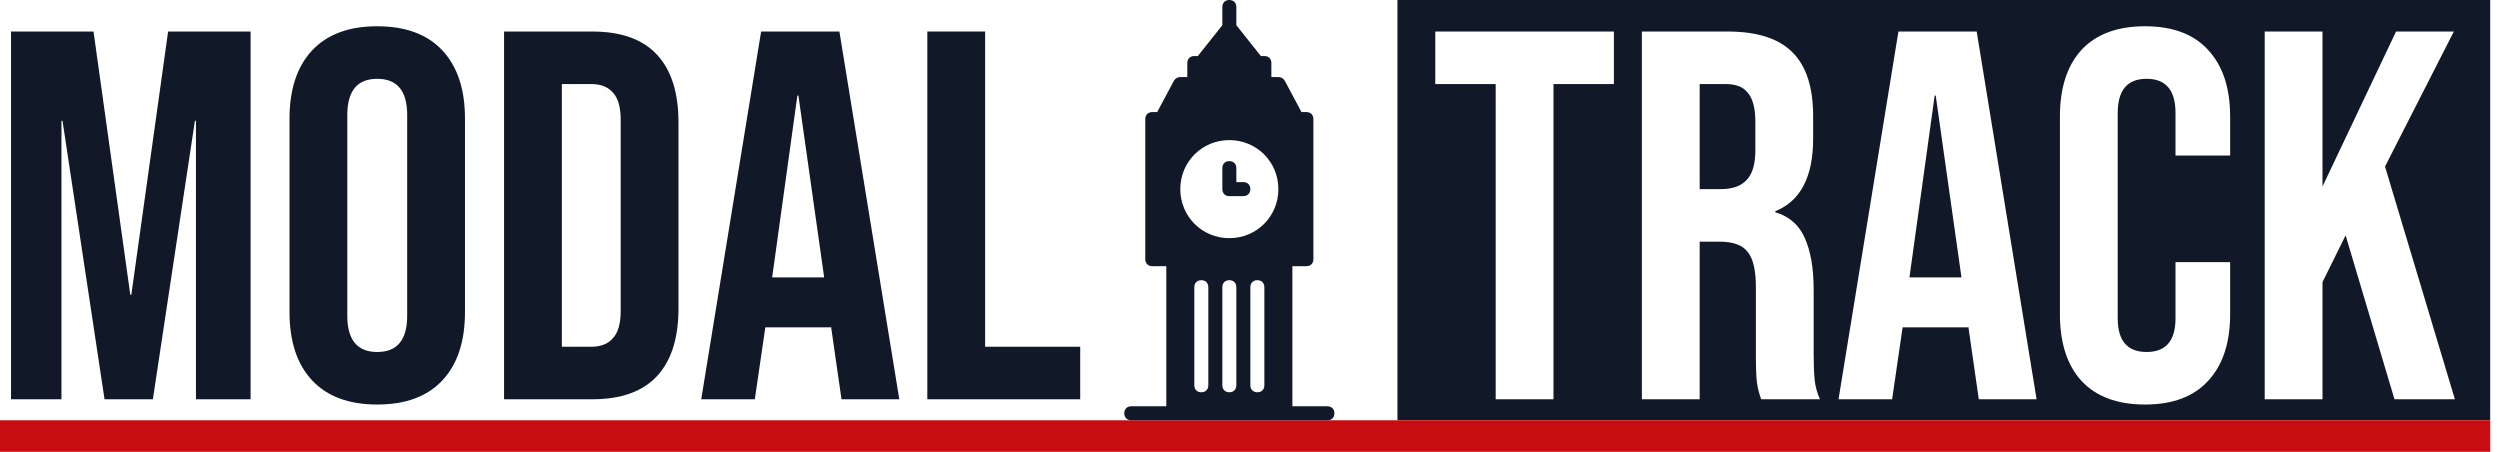 <svg width="249" height="45" viewBox="0 0 249 45" fill="none" xmlns="http://www.w3.org/2000/svg">
<path fill-rule="evenodd" clip-rule="evenodd" d="M248.023 0H139.186V41.861H248.023V0ZM142.953 8.372H148.971V39.767H154.727V8.372H160.744V3.14H142.953V8.372ZM172.06 3.14H163.531V39.767H169.287V24.07H171.275C172.601 24.07 173.525 24.401 174.048 25.064C174.607 25.727 174.886 26.895 174.886 28.57V35.267C174.886 36.628 174.92 37.57 174.99 38.093C175.06 38.616 175.2 39.174 175.409 39.767H181.269C180.99 39.139 180.816 38.512 180.746 37.884C180.676 37.221 180.641 36.366 180.641 35.32V28.884C180.641 26.721 180.345 24.994 179.752 23.703C179.194 22.413 178.217 21.558 176.822 21.14V21.035C179.333 20.023 180.589 17.616 180.589 13.814V11.564C180.589 8.703 179.909 6.593 178.548 5.233C177.188 3.837 175.025 3.14 172.06 3.14ZM173.944 17.948C173.386 18.541 172.531 18.837 171.38 18.837H169.287V8.372H171.903C172.915 8.372 173.647 8.669 174.101 9.262C174.589 9.855 174.833 10.814 174.833 12.139V14.965C174.833 16.36 174.537 17.355 173.944 17.948ZM196.879 3.14H189.083L183.117 39.767H188.455L189.501 32.599H196.042V32.494L197.088 39.767H202.844L196.879 3.14ZM192.798 9.523L195.362 27.628H190.181L192.693 9.523H192.798ZM207.314 37.936C208.779 39.506 210.889 40.291 213.645 40.291C216.401 40.291 218.494 39.506 219.924 37.936C221.389 36.366 222.122 34.151 222.122 31.291V26.11H216.68V31.709C216.68 33.942 215.721 35.058 213.802 35.058C211.883 35.058 210.924 33.942 210.924 31.709V11.25C210.924 8.983 211.883 7.849 213.802 7.849C215.721 7.849 216.68 8.983 216.68 11.25V15.488H222.122V11.616C222.122 8.756 221.389 6.541 219.924 4.971C218.494 3.401 216.401 2.616 213.645 2.616C210.889 2.616 208.779 3.401 207.314 4.971C205.883 6.541 205.168 8.756 205.168 11.616V31.291C205.168 34.151 205.883 36.366 207.314 37.936ZM231.321 3.14H225.565V39.767H231.321V28.099L233.623 23.442L238.49 39.767H244.507L237.548 16.587L244.403 3.14H238.647L231.321 18.576V3.14Z" fill="#111827"/>
<path d="M92.362 3.14H98.118V34.535H107.589V39.767H92.362V3.14Z" fill="#111827"/>
<path d="M75.808 3.14H83.604L89.57 39.767H83.814L82.767 32.494V32.599H76.227L75.18 39.767H69.843L75.808 3.14ZM82.087 27.628L79.523 9.523H79.418L76.907 27.628H82.087Z" fill="#111827"/>
<path d="M50.205 3.14H58.996C61.856 3.14 64.002 3.907 65.432 5.442C66.862 6.977 67.577 9.227 67.577 12.192V30.715C67.577 33.68 66.862 35.93 65.432 37.465C64.002 39 61.856 39.767 58.996 39.767H50.205V3.14ZM58.891 34.535C59.833 34.535 60.548 34.256 61.036 33.698C61.56 33.14 61.821 32.233 61.821 30.977V11.93C61.821 10.675 61.56 9.768 61.036 9.209C60.548 8.651 59.833 8.372 58.891 8.372H55.961V34.535H58.891Z" fill="#111827"/>
<path d="M37.574 40.291C34.748 40.291 32.586 39.488 31.085 37.884C29.585 36.279 28.835 34.012 28.835 31.081V11.826C28.835 8.895 29.585 6.628 31.085 5.023C32.586 3.419 34.748 2.616 37.574 2.616C40.399 2.616 42.562 3.419 44.062 5.023C45.562 6.628 46.312 8.895 46.312 11.826V31.081C46.312 34.012 45.562 36.279 44.062 37.884C42.562 39.488 40.399 40.291 37.574 40.291ZM37.574 35.058C39.562 35.058 40.556 33.855 40.556 31.448V11.459C40.556 9.052 39.562 7.849 37.574 7.849C35.585 7.849 34.591 9.052 34.591 11.459V31.448C34.591 33.855 35.585 35.058 37.574 35.058Z" fill="#111827"/>
<path d="M1.099 3.14H9.314L12.976 29.355H13.081L16.744 3.14H24.959V39.767H19.517V12.035H19.413L15.226 39.767H10.413L6.227 12.035H6.122V39.767H1.099V3.14Z" fill="#111827"/>
<path d="M0 41.86H248.023V45H0V41.86Z" fill="#C80D12"/>
<g clip-path="url(#clip0_12_368)">
<path d="M132.21 40.465H128.721V26.512H130.117C130.535 26.512 130.814 26.233 130.814 25.814V11.861C130.814 11.442 130.535 11.163 130.117 11.163H129.628L127.954 8.023C127.814 7.814 127.605 7.674 127.326 7.674H126.628V6.279C126.628 5.86 126.349 5.581 125.931 5.581H125.582L123.14 2.512V0.698C123.14 0.279 122.861 0 122.442 0C122.024 0 121.745 0.279 121.745 0.698V2.512L119.303 5.581H118.954C118.535 5.581 118.256 5.86 118.256 6.279V7.674H117.558C117.279 7.674 117.07 7.814 116.931 8.023L115.256 11.163H114.768C114.349 11.163 114.07 11.442 114.07 11.861V25.814C114.07 26.233 114.349 26.512 114.768 26.512H116.163V40.465H112.675C112.256 40.465 111.977 40.744 111.977 41.163C111.977 41.581 112.256 41.861 112.675 41.861H114.768H130.117H132.21C132.628 41.861 132.907 41.581 132.907 41.163C132.907 40.744 132.628 40.465 132.21 40.465ZM120.349 38.372C120.349 38.791 120.07 39.07 119.651 39.07C119.233 39.07 118.954 38.791 118.954 38.372V28.605C118.954 28.186 119.233 27.907 119.651 27.907C120.07 27.907 120.349 28.186 120.349 28.605V38.372ZM123.14 38.372C123.14 38.791 122.861 39.07 122.442 39.07C122.024 39.07 121.745 38.791 121.745 38.372V28.605C121.745 28.186 122.024 27.907 122.442 27.907C122.861 27.907 123.14 28.186 123.14 28.605V38.372ZM125.931 38.372C125.931 38.791 125.652 39.07 125.233 39.07C124.814 39.07 124.535 38.791 124.535 38.372V28.605C124.535 28.186 124.814 27.907 125.233 27.907C125.652 27.907 125.931 28.186 125.931 28.605V38.372ZM122.442 23.721C119.721 23.721 117.558 21.558 117.558 18.837C117.558 16.116 119.721 13.954 122.442 13.954C125.163 13.954 127.326 16.116 127.326 18.837C127.326 21.558 125.163 23.721 122.442 23.721Z" fill="#111827"/>
<path d="M123.838 18.14H123.14V16.744C123.14 16.326 122.861 16.047 122.442 16.047C122.024 16.047 121.745 16.326 121.745 16.744V18.837C121.745 19.256 122.024 19.535 122.442 19.535H123.838C124.256 19.535 124.535 19.256 124.535 18.837C124.535 18.419 124.256 18.14 123.838 18.14Z" fill="#111827"/>
</g>
<defs>
<clipPath id="clip0_12_368">
<rect width="41.861" height="41.861" fill="white" transform="translate(101.512)"/>
</clipPath>
</defs>
</svg>
